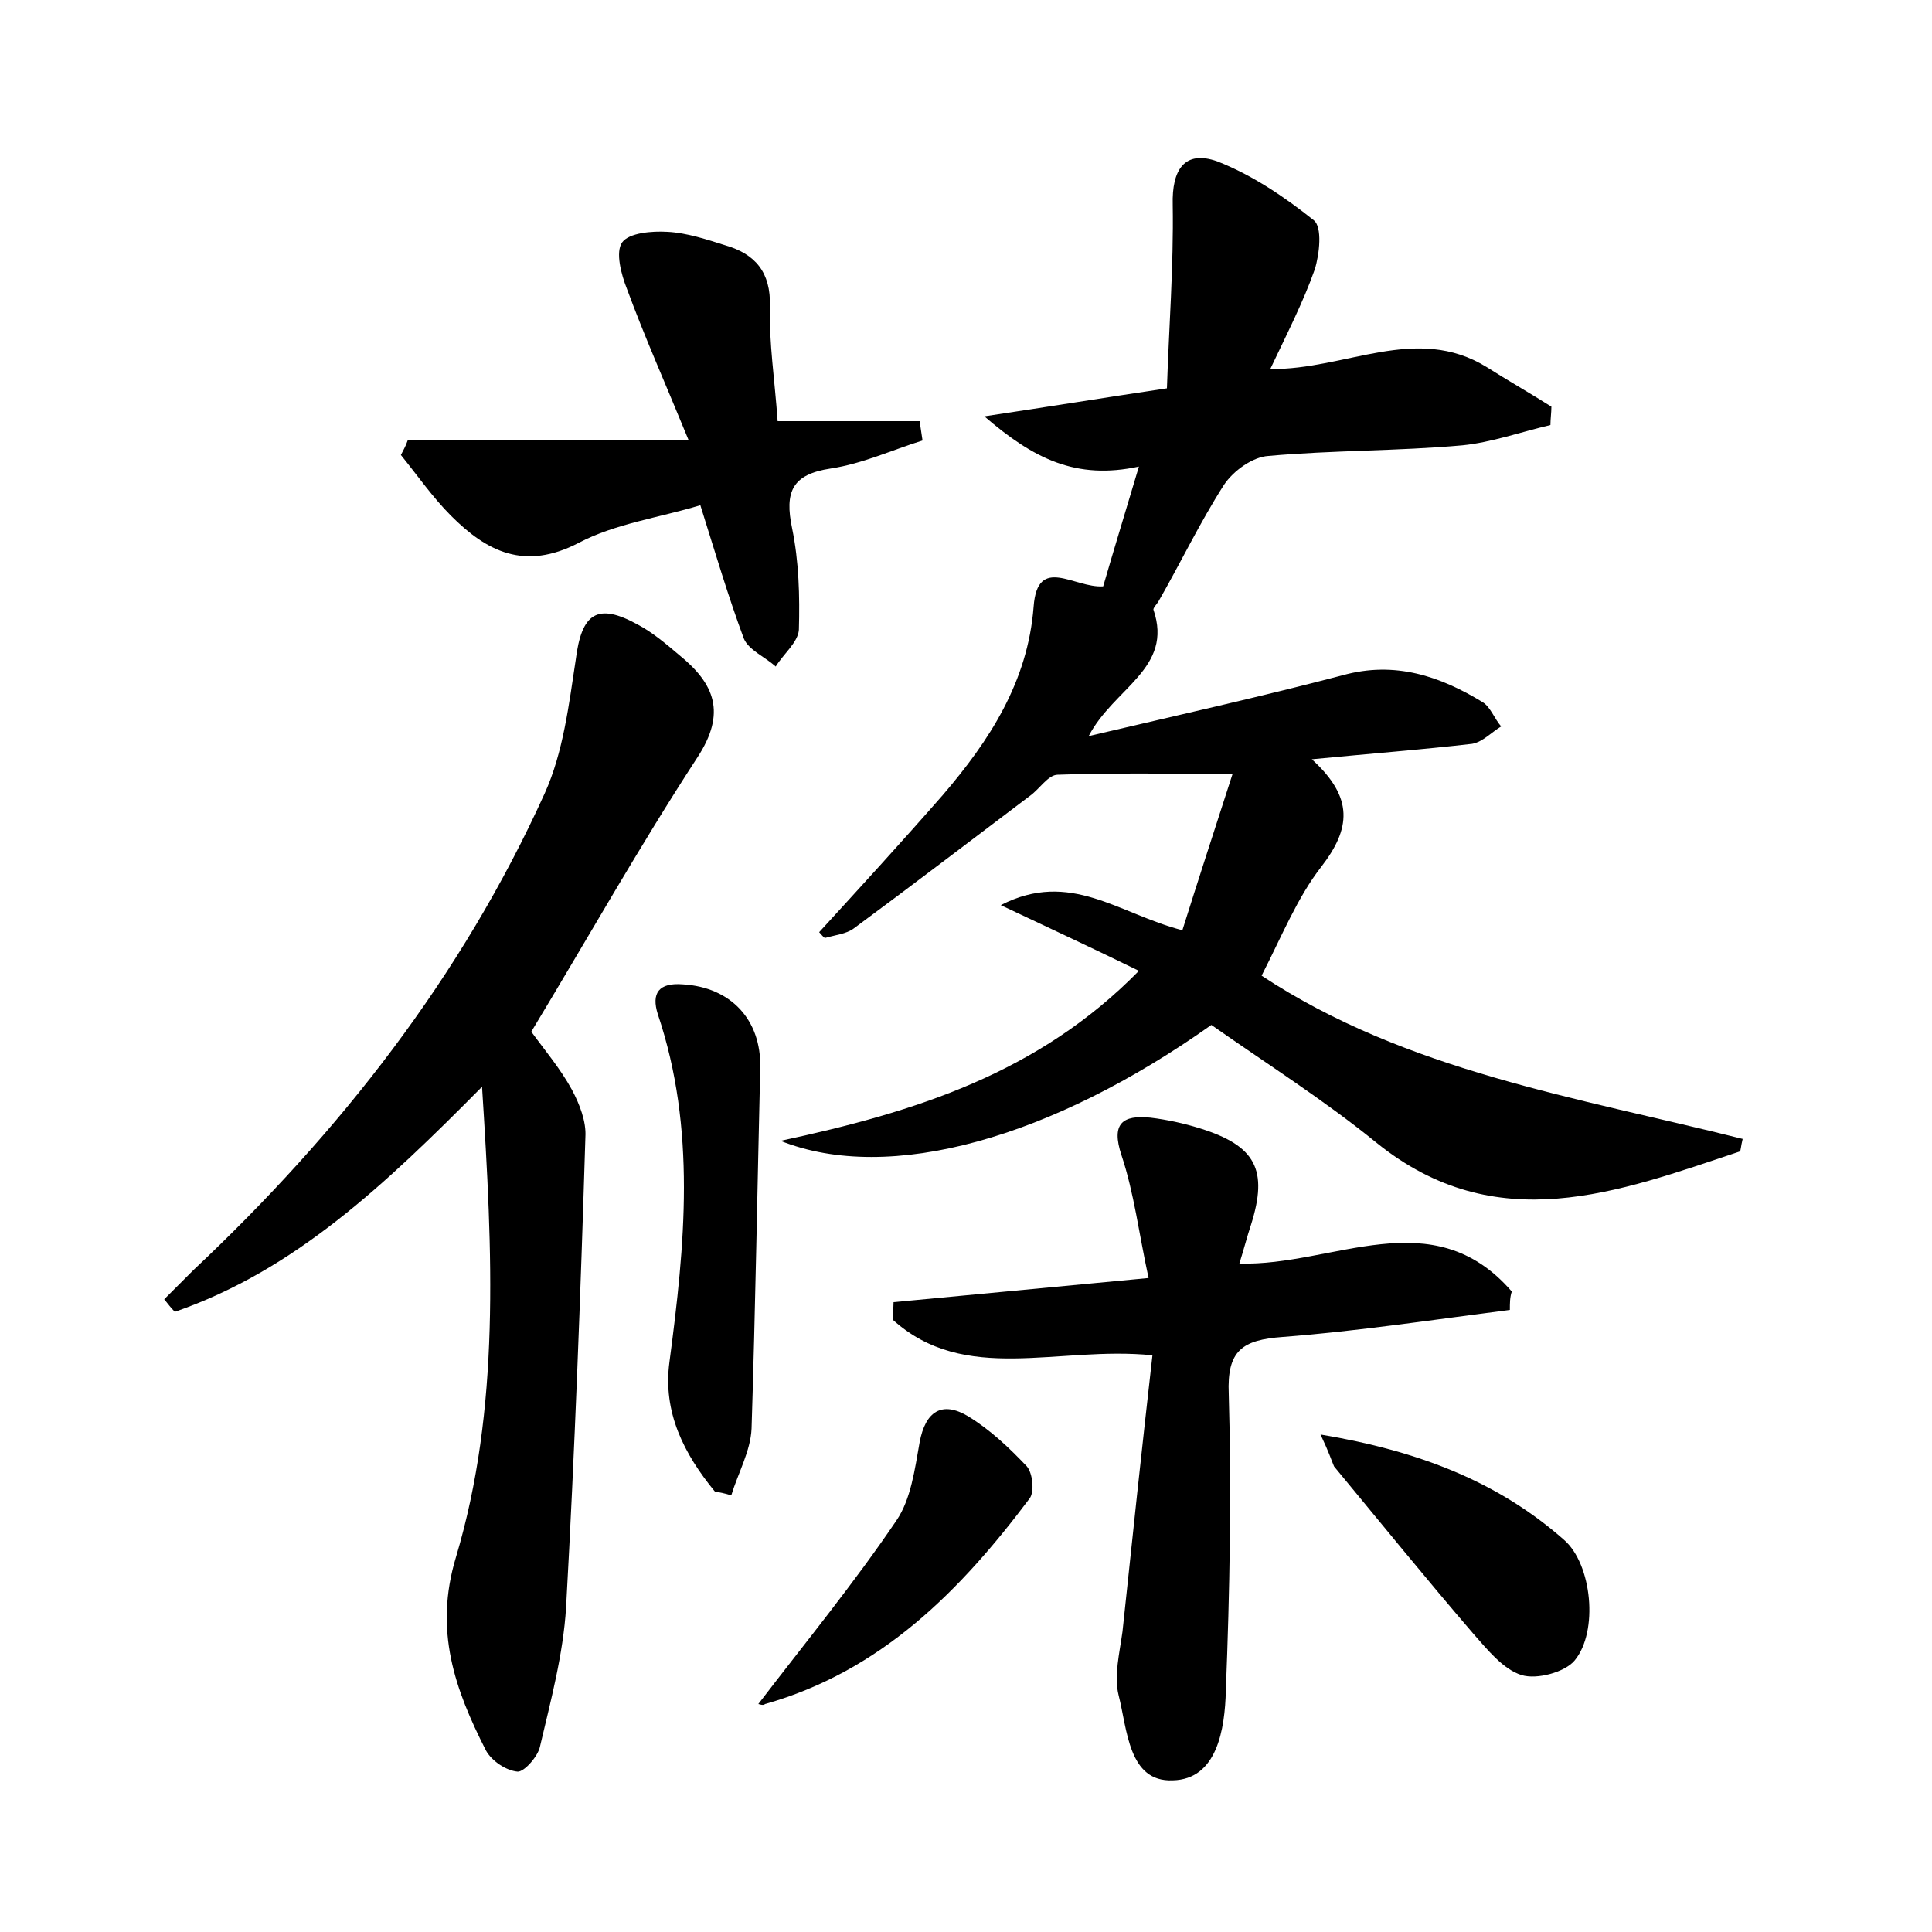 <?xml version="1.0" encoding="utf-8"?>
<!-- Generator: Adobe Illustrator 22.0.0, SVG Export Plug-In . SVG Version: 6.00 Build 0)  -->
<svg version="1.1" id="图层_1" xmlns="http://www.w3.org/2000/svg" xmlns:xlink="http://www.w3.org/1999/xlink" x="0px" y="0px"
	 viewBox="0 0 200 200" style="enable-background:new 0 0 200 200;" xml:space="preserve">
<style type="text/css">
	.st0{fill:#FFFFFF;}
</style>
<g>
	
	<path d="M84.8,96.5c4.3-4.7,8.6-9.4,12.8-14.2c4.8-5.6,8.8-11.7,9.4-19.5c0.4-5.4,4.2-1.9,7.2-2.1c1.1-3.8,2.3-7.7,3.7-12.4
		c-6.5,1.4-10.9-0.8-16-5.2c6.7-1,12.2-1.9,18.9-2.9c0.2-6.2,0.7-12.6,0.6-19c-0.1-3.6,1.2-5.7,4.6-4.5c3.6,1.4,7,3.7,10,6.1
		c0.9,0.7,0.6,3.5,0.1,5.1c-1.2,3.4-2.9,6.7-4.6,10.3c7.8,0.1,15.1-4.7,22.4-0.2c2.2,1.4,4.5,2.7,6.7,4.1c0,0.6-0.1,1.3-0.1,1.9
		c-3,0.7-6.1,1.8-9.1,2.1c-6.7,0.6-13.4,0.5-20.1,1.1c-1.6,0.1-3.6,1.5-4.6,3c-2.5,3.9-4.5,8.1-6.8,12.1c-0.2,0.3-0.5,0.6-0.5,0.8
		c2.1,6.1-4.1,8.1-6.7,13.1c9.4-2.2,17.9-4.1,26.3-6.3c5.4-1.5,10.1,0.1,14.5,2.8c0.8,0.5,1.2,1.7,1.9,2.5c-1,0.6-1.9,1.6-3,1.8
		c-5.2,0.6-10.4,1-16.6,1.6c4.4,4,4,7.2,1,11.1c-2.5,3.2-4.1,7.2-6.2,11.3c15,9.9,32.7,12.6,49.8,16.9c-0.2,0.8-0.2,1.3-0.3,1.3
		c-12.6,4.2-25.2,9.1-37.6-0.9c-5.4-4.4-11.4-8.2-17.1-12.2c-16.5,11.7-33.3,16.5-44.6,12c14-3,26.7-7,37.1-17.6
		c-4.7-2.3-9-4.3-14.3-6.8c7.2-3.7,12.2,0.9,18.8,2.6c1.6-5.1,3.3-10.3,5.2-16.2c-7.1,0-12.6-0.1-18.1,0.1c-1,0-1.9,1.5-2.9,2.2
		c-6.1,4.6-12.1,9.2-18.2,13.7c-0.8,0.6-2,0.7-3,1C85.2,97,85,96.7,84.8,96.5z"/>
	<path d="M49.9,112.5c-10.1,10.2-19.4,19-31.8,23.3c-0.4-0.4-0.7-0.8-1.1-1.3c1-1,2-2,3-3c15.2-14.3,27.8-30.4,36.4-49.4
		c1.9-4.2,2.5-9.2,3.2-13.8c0.6-4.8,2.2-6,6.5-3.6c1.5,0.8,2.9,2,4.2,3.1c3.7,3,4.9,6,1.9,10.6c-6,9.2-11.4,18.8-17.2,28.4
		c1.3,1.8,3,3.8,4.2,6c0.8,1.5,1.5,3.3,1.4,4.9c-0.5,16.3-1.1,32.5-2,48.7c-0.3,4.9-1.6,9.7-2.7,14.4c-0.2,1-1.6,2.6-2.3,2.6
		c-1.2-0.1-2.7-1.1-3.3-2.2c-3.2-6.3-5.4-12.4-3.1-20C51.8,145.8,51,129.8,49.9,112.5z"/>
	<path d="M156.3,135.6c-7.8,1-15.7,2.2-23.5,2.8c-4.2,0.3-5.8,1.4-5.6,5.9c0.3,10.2,0.1,20.4-0.3,30.7c-0.1,4-0.9,9.2-5.5,9.3
		c-4.6,0.2-4.7-5.3-5.6-8.8c-0.5-2,0.1-4.4,0.4-6.6c1-9.5,2-18.9,3.1-28.6c-9.8-1-19.4,3.1-26.9-3.7c0-0.6,0.1-1.2,0.1-1.8
		c8.4-0.8,16.9-1.6,26.4-2.5c-1-4.6-1.5-8.8-2.8-12.7c-1.1-3.3,0.1-4.2,3-3.9c1.7,0.2,3.5,0.6,5.1,1.1c5.8,1.8,7.1,4.3,5.3,10
		c-0.4,1.2-0.7,2.4-1.2,4c9.7,0.3,20-6.6,28.2,2.9C156.3,134.3,156.3,134.9,156.3,135.6z"/>
	<path d="M42.2,45.6c9.2,0,18.5,0,29.1,0c-2.5-6.1-4.6-10.8-6.4-15.7c-0.6-1.5-1.2-3.8-0.5-4.8c0.7-1,3.1-1.2,4.7-1.1
		c2,0.1,4.1,0.8,6,1.4c3.1,0.9,4.7,2.8,4.6,6.3c-0.1,3.8,0.5,7.6,0.8,11.9c5.1,0,9.9,0,14.7,0c0.1,0.7,0.2,1.3,0.3,2
		c-3.2,1-6.2,2.4-9.5,2.9c-4,0.6-4.8,2.4-4,6.2c0.7,3.4,0.8,7,0.7,10.5c-0.1,1.3-1.6,2.5-2.4,3.8c-1.1-1-2.8-1.7-3.3-2.9
		c-1.6-4.3-2.9-8.7-4.5-13.8c-4.3,1.3-8.8,1.9-12.6,3.9c-5.6,2.9-9.5,0.9-13.2-2.8c-1.9-1.9-3.5-4.2-5.2-6.3
		C41.7,46.7,42,46.2,42.2,45.6z"/>
	<path d="M74,154.4c-3.2-3.9-5.4-8.2-4.7-13.4c1.6-12.1,2.8-24.1-1.2-36c-0.7-2.2,0.1-3.3,2.6-3.1c5,0.3,8.1,3.7,8,8.6
		c-0.3,12.5-0.5,24.9-0.9,37.4c-0.1,2.3-1.4,4.6-2.1,6.9C75.1,154.6,74.5,154.5,74,154.4z"/>
	<path d="M136.7,148.5c10.2,1.7,18.4,4.9,25.2,10.9c2.9,2.5,3.6,9.5,1.1,12.5c-1,1.2-3.9,2-5.5,1.5c-1.9-0.6-3.5-2.6-5-4.3
		c-4.9-5.7-9.6-11.5-14.4-17.3C137.8,151.1,137.6,150.4,136.7,148.5z"/>
	<path d="M78.5,176.4c4.9-6.4,9.9-12.5,14.3-19c1.5-2.2,1.9-5.3,2.4-8.1c0.6-3.2,2.3-4.3,5-2.7c2.3,1.4,4.3,3.3,6.1,5.2
		c0.6,0.7,0.8,2.6,0.3,3.3c-7.2,9.6-15.4,17.9-27.4,21.3C79,176.6,78.6,176.4,78.5,176.4z"/>
</g>
</svg>
